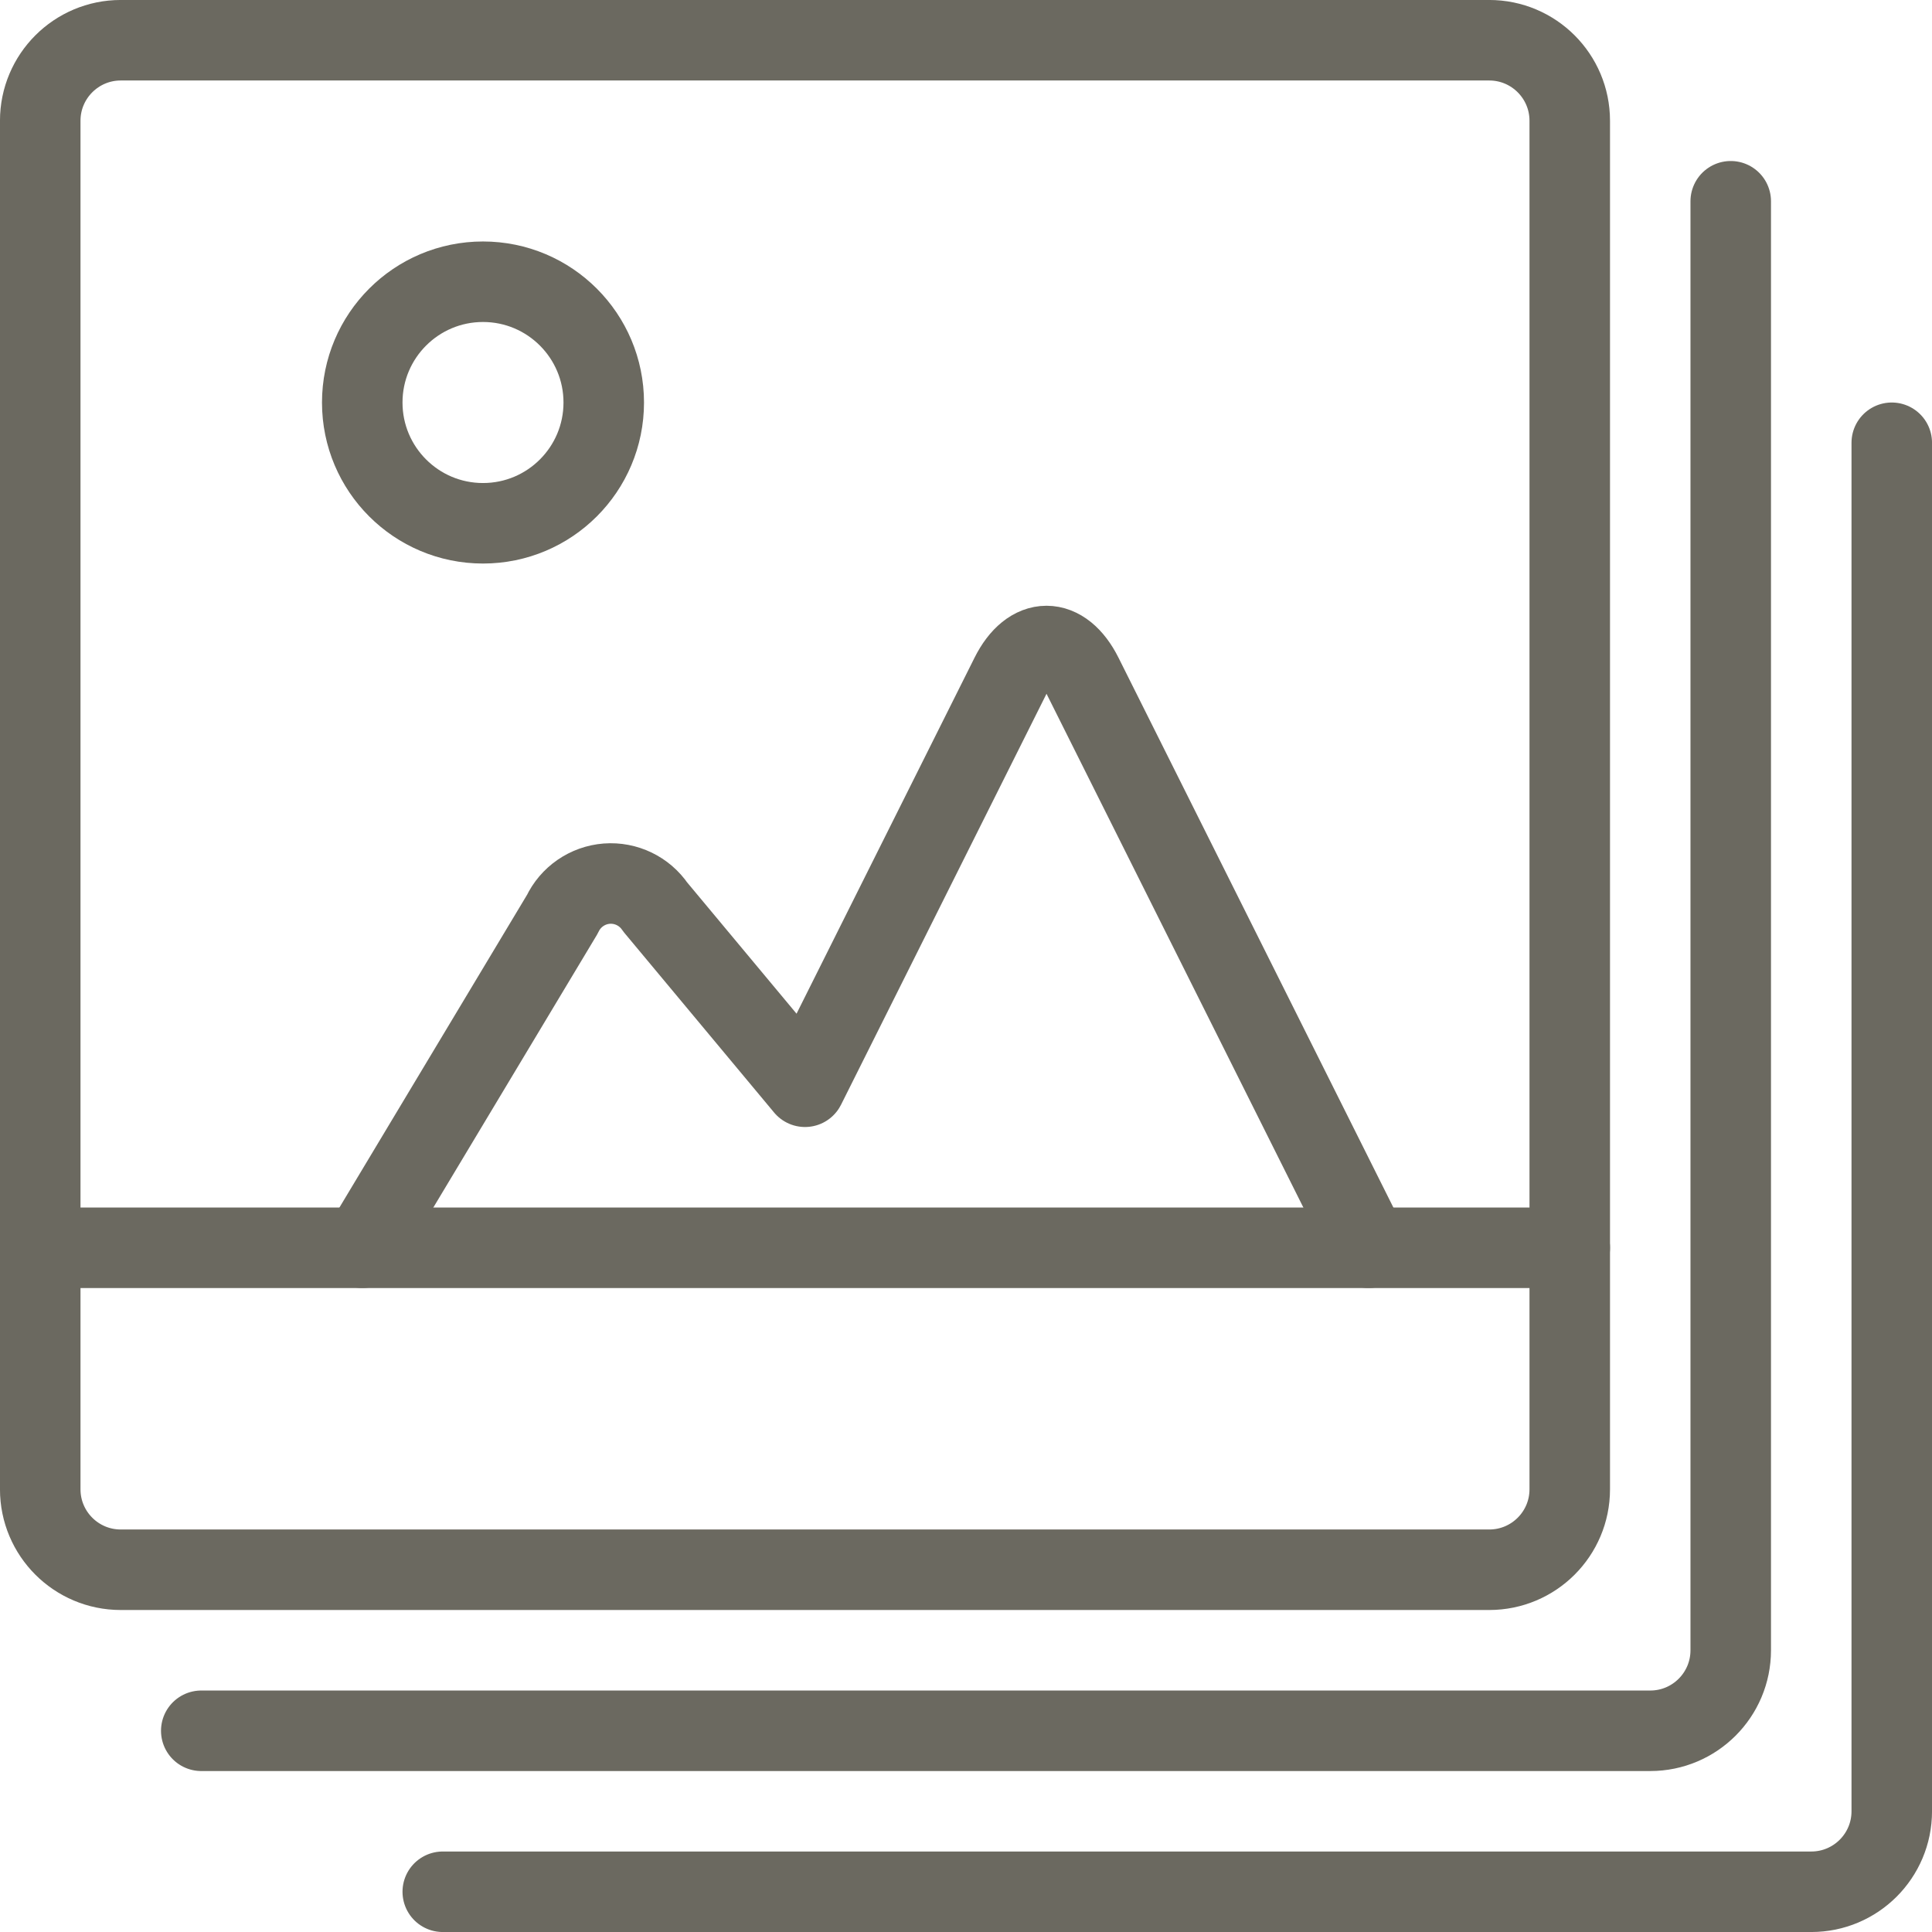 <svg
        width="40"
        height="40"
        viewBox="0 0 40 40"
        fill="none"
        xmlns="http://www.w3.org/2000/svg"
>
    <path
            d="M39.167 9.167V37.5C39.167 38.421 38.421 39.167 37.5 39.167H9.167"
            stroke="#6B6960"
            stroke-width="1.667"
            stroke-linecap="round"
            stroke-linejoin="round"
    />
    <path
            d="M35.833 4.167V34.167C35.833 35.087 35.087 35.834 34.167 35.834H4.167"
            stroke="#6B6960"
            stroke-width="1.667"
            stroke-linecap="round"
            stroke-linejoin="round"
    />
    <path
            fill-rule="evenodd"
            clip-rule="evenodd"
            d="M0.833 2.5C0.833 1.58 1.579 0.833 2.5 0.833H30.833C31.754 0.833 32.5 1.58 32.5 2.5V30.834C32.5 31.754 31.754 32.5 30.833 32.5H2.5C1.579 32.5 0.833 31.754 0.833 30.834V2.5Z"
            stroke="#6B6960"
            stroke-width="1.667"
            stroke-linecap="round"
            stroke-linejoin="round"
    />
    <path
            d="M28.333 25.833L22.412 13.99C22.002 13.17 21.332 13.17 20.922 13.99L16.667 22.5L13.567 18.78C13.343 18.45 12.96 18.265 12.562 18.295C12.164 18.326 11.813 18.568 11.643 18.928L7.5 25.833"
            stroke="#6B6960"
            stroke-width="1.667"
            stroke-linecap="round"
            stroke-linejoin="round"
    />
    <path
            d="M32.5 25.834H0.833"
            stroke="#6B6960"
            stroke-width="1.667"
            stroke-linecap="round"
            stroke-linejoin="round"
    />
    <path
            fill-rule="evenodd"
            clip-rule="evenodd"
            d="M10 10.834C11.381 10.834 12.5 9.714 12.5 8.334C12.5 6.953 11.381 5.833 10 5.833C8.619 5.833 7.5 6.953 7.5 8.334C7.5 9.714 8.619 10.834 10 10.834Z"
            stroke="#6B6960"
            stroke-width="1.667"
            stroke-linecap="round"
            stroke-linejoin="round"
    />
</svg>
